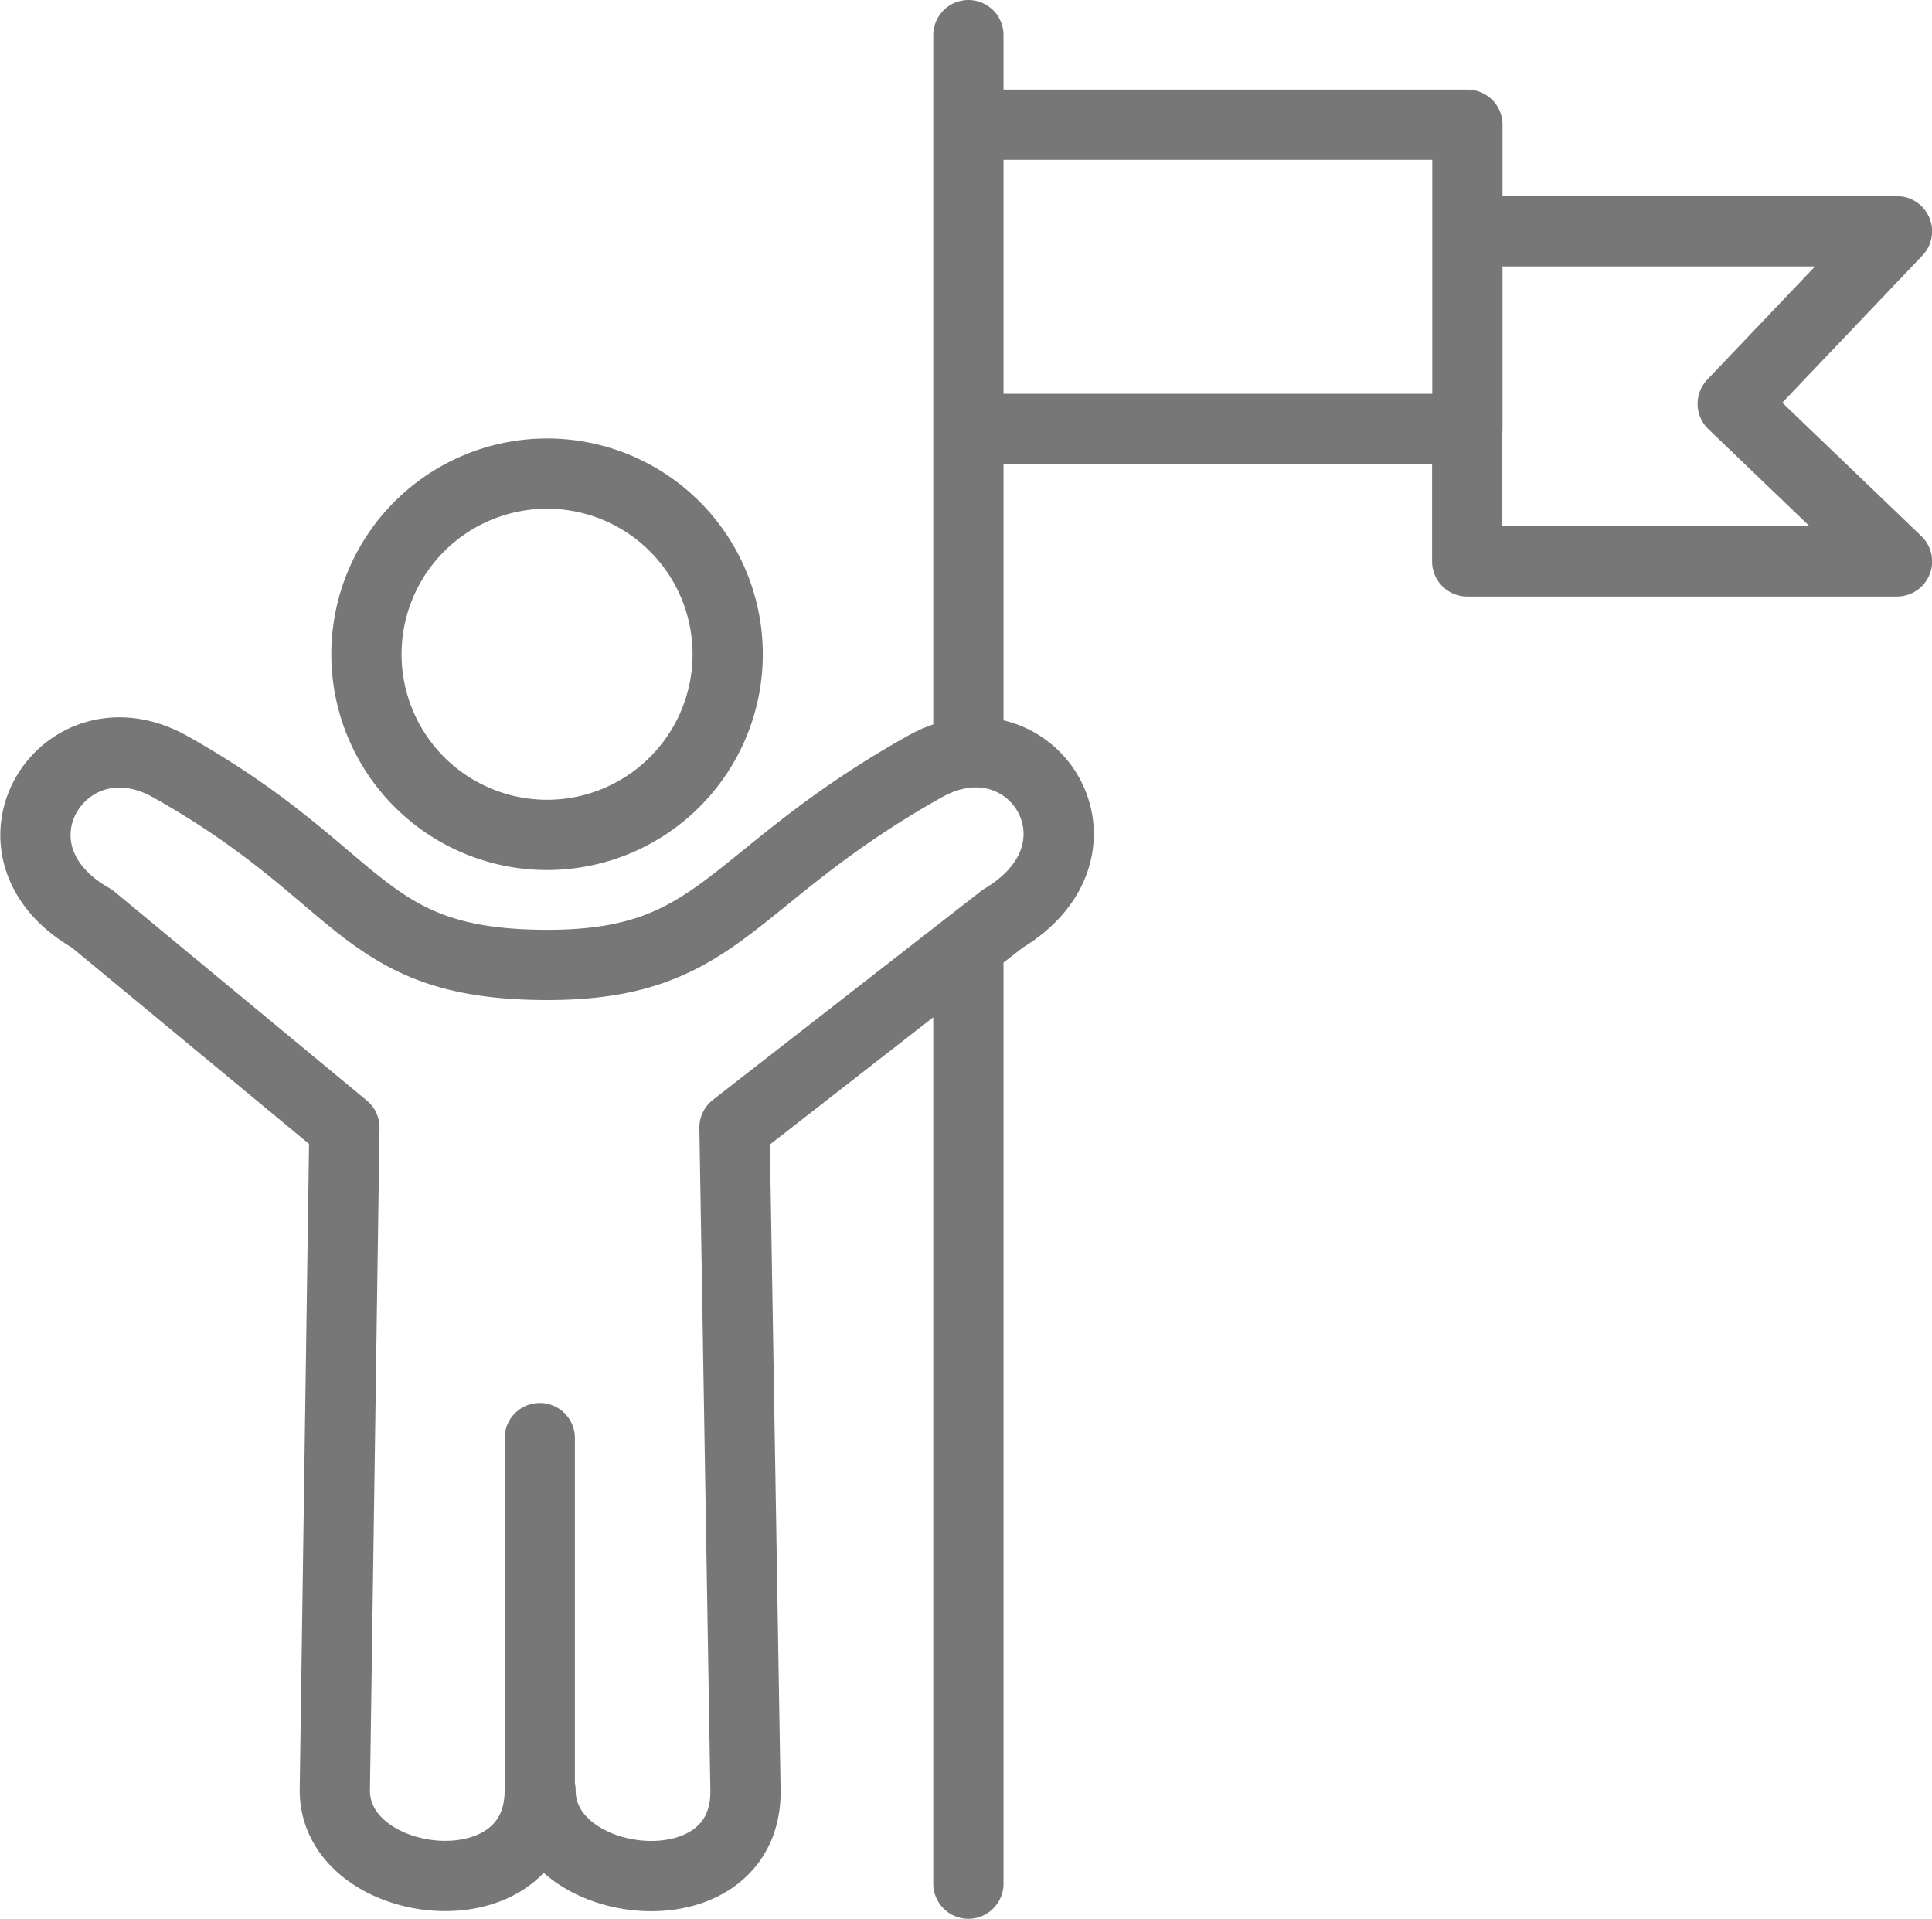 <svg xmlns="http://www.w3.org/2000/svg" width="82.507" height="81.938" viewBox="0 0 82.507 81.938">
  <defs>
    <style>
      .cls-1 {
        fill: none;
        stroke: #777;
        stroke-linecap: round;
        stroke-linejoin: round;
        stroke-width: 3px;
      }
    </style>
  </defs>
  <path id="패스_301" data-name="패스 301" class="cls-1" d="M-241.96-1404.133v15.047c0,5.362-8.752,4.35-8.752,0l.409-28.307-10.783-8.925c-5.1-2.894-1.209-9.042,3.347-6.484,8.358,4.693,8.041,8.425,15.994,8.464,7.577.037,7.711-3.688,16.216-8.464,4.555-2.557,8.383,3.475,3.347,6.484l-11.462,8.925.469,28.307c.066,5.351-8.752,4.376-8.752,0m.279-56.233a7.713,7.713,0,0,1,7.713,7.714,7.714,7.714,0,0,1-7.713,7.714,7.714,7.714,0,0,1-7.714-7.714,7.714,7.714,0,0,1,7.714-7.714Zm17.993-18.724v29.992m0,9.017v39.928m.638-75.112h20.672v12.991h-20.672m21.228-8.439H-184l-7.014,7.367,7.014,6.729h-18.353v-5.461" transform="translate(265.011 1465.543)"/>
</svg>
